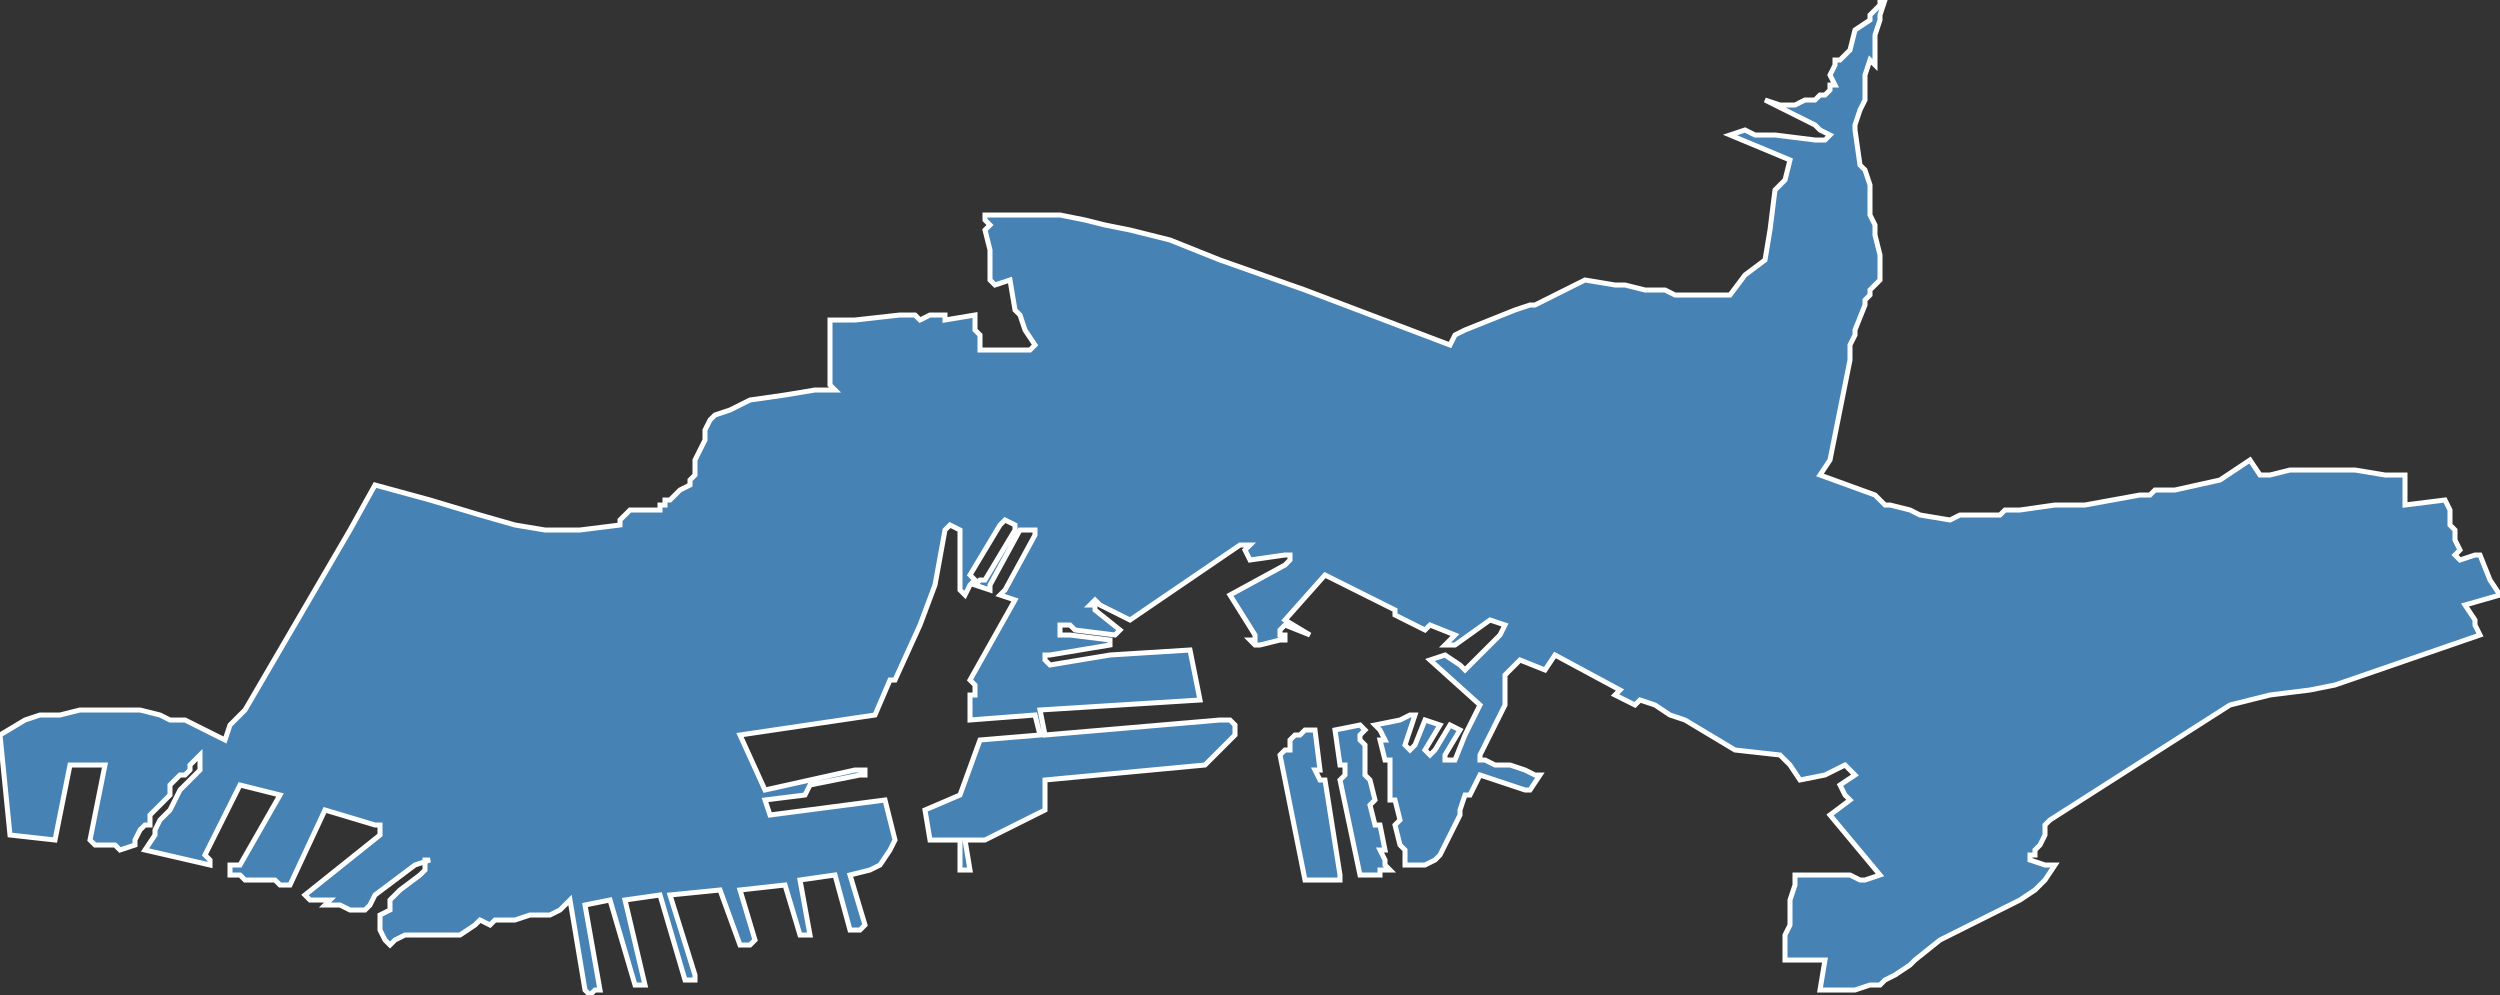 <?xml version="1.0" encoding="utf-8"?>
<svg version="1.1" id="svgmap" xmlns="http://www.w3.org/2000/svg" xmlns:xlink="http://www.w3.org/1999/xlink" x="0px" y="0px" width="100%" height="100%" viewBox="0 0 500 199">
<rect x="0" y="0" width="500" height="199" fill="#333333" stroke="none"/>
<polygon points="267,146 272,145 273,146 272,147 272,148 273,149 273,153 273,153 273,155 274,156 275,160 274,161 275,165 276,165 277,170 276,170 277,172 277,173 277,173 278,174 276,174 276,175 272,175 272,175 268,156 269,155 269,153 268,153 267,146" id="8319" class="canton" fill="steelblue" stroke-width="1" stroke="white" geotype="canton" geoname="Toulon-1" code_insee="8319" code_departement="83" nom_departement="Var" code_region="93" nom_region="Provence-Alpes-Côte d'Azur"/><polygon points="0,147 5,144 8,143 12,143 16,142 20,142 24,142 28,142 32,143 34,144 37,144 45,148 46,145 49,142 70,106 75,97 86,100 96,103 103,105 109,106 116,106 124,105 124,104 125,103 125,103 126,102 127,102 128,102 129,102 130,102 131,102 132,102 132,101 133,101 133,100 134,100 136,98 138,97 138,96 139,95 139,93 139,92 140,90 141,88 141,86 142,84 143,83 146,82 148,81 150,80 157,79 163,78 167,78 166,77 166,74 166,70 166,64 171,64 180,63 183,63 183,63 184,64 186,63 189,63 189,64 195,63 195,66 196,67 196,68 196,70 197,70 200,70 204,70 204,70 206,70 207,69 205,66 205,66 204,63 203,62 202,56 199,57 198,56 198,54 198,50 197,46 198,45 198,45 197,44 197,44 197,43 197,43 203,43 207,43 212,43 217,44 221,45 226,46 234,48 244,52 261,58 290,69 291,67 293,66 303,62 303,62 306,61 307,61 317,56 323,57 325,57 329,58 333,58 333,58 335,59 337,59 343,59 346,59 346,59 349,55 353,52 354,46 355,38 355,38 357,36 358,32 346,27 349,26 351,27 355,27 363,28 365,28 366,27 366,27 366,27 364,26 363,25 361,24 357,22 357,22 353,20 356,21 359,21 361,20 363,20 364,19 365,19 365,19 365,19 366,18 366,17 367,17 366,15 367,13 367,12 368,12 370,10 371,6 374,4 374,3 375,2 376,1 376,0 377,0 376,3 376,4 375,7 375,8 375,10 375,10 375,10 375,11 375,12 375,12 375,12 375,13 374,12 373,15 373,15 373,20 372,22 371,25 371,26 372,33 373,34 374,37 374,39 374,39 374,43 375,45 375,47 376,51 376,53 376,56 374,58 374,59 373,60 373,61 371,66 371,67 370,69 370,72 370,72 369,77 366,92 364,95 375,99 377,101 378,101 382,102 384,103 390,104 392,103 393,103 394,103 394,103 395,103 396,103 397,103 397,103 398,103 398,103 400,103 400,103 401,102 404,102 411,101 416,101 417,101 428,99 430,99 431,98 433,98 435,98 444,96 444,96 450,92 452,95 454,95 458,94 463,94 466,94 471,94 477,95 481,95 481,97 481,101 489,100 490,102 490,105 490,105 491,106 491,107 491,108 492,110 491,111 492,112 495,111 496,111 498,116 500,119 493,121 495,124 495,125 496,127 467,137 462,138 454,139 446,141 410,164 410,164 409,165 409,167 408,169 407,170 407,171 406,171 406,172 406,172 409,173 411,173 409,176 407,178 404,180 400,182 388,188 383,192 382,193 379,195 377,196 376,197 375,197 374,197 371,198 365,198 364,198 365,192 357,192 357,187 358,185 358,182 358,181 358,180 358,180 359,177 359,176 359,175 359,175 370,175 372,176 373,176 376,175 366,163 366,163 366,163 370,160 370,160 369,159 368,157 368,157 368,157 371,155 369,153 365,155 360,156 358,153 356,151 347,150 337,144 334,143 331,141 328,140 327,141 323,139 324,138 311,131 309,134 304,132 301,135 301,138 301,141 296,151 296,152 297,152 299,153 302,153 305,154 307,155 308,155 306,158 305,158 296,155 294,159 293,159 292,162 292,163 288,171 287,172 285,173 281,173 281,173 281,172 281,170 280,169 279,165 280,164 279,160 278,160 278,155 278,155 278,152 277,152 276,148 277,148 276,146 276,146 275,145 280,144 282,143 283,143 281,149 281,149 282,150 283,149 285,144 288,145 285,150 285,150 286,151 286,151 287,150 290,145 292,146 289,151 289,152 290,152 291,152 293,147 296,141 286,132 289,131 292,133 293,134 300,127 301,125 298,124 291,129 290,129 289,129 291,127 286,125 285,126 279,123 279,122 265,115 257,124 262,127 262,127 257,125 256,126 256,126 256,127 257,127 257,128 256,128 252,129 251,129 250,128 251,128 251,127 246,119 257,113 258,112 258,111 258,111 257,111 250,112 249,110 250,109 248,109 226,124 220,121 220,121 219,120 218,121 219,121 219,122 224,126 223,127 215,126 214,125 213,125 212,125 212,126 212,127 213,127 214,127 222,128 222,129 210,131 209,131 209,132 209,132 210,133 222,131 222,131 238,130 240,140 208,142 209,147 244,144 245,144 246,144 247,145 247,146 247,146 247,147 241,153 209,156 209,162 203,165 203,165 199,167 197,168 193,168 194,174 192,174 192,168 186,168 185,162 192,159 196,148 208,147 207,143 194,144 194,139 195,139 195,137 195,137 194,136 203,120 200,119 201,118 201,118 207,107 207,106 205,106 204,106 198,117 198,117 198,118 195,117 196,116 197,116 203,106 203,105 201,104 200,105 194,115 195,116 194,117 193,119 192,118 192,107 192,106 190,105 189,106 189,106 187,117 184,125 184,125 179,136 178,136 175,143 148,147 153,158 171,154 173,154 173,155 172,155 162,157 161,159 153,160 154,163 177,160 179,168 178,170 176,173 174,174 170,175 173,185 172,186 171,186 170,186 167,175 160,176 162,187 162,187 160,187 160,187 157,177 148,178 151,188 150,189 148,189 148,189 144,178 134,179 139,195 139,196 137,196 137,196 132,179 125,180 129,197 129,197 127,197 127,197 122,180 117,181 120,198 119,198 118,199 117,198 114,180 113,181 112,182 110,183 108,183 106,183 103,184 100,184 99,184 98,185 96,184 95,185 92,187 89,187 87,187 83,187 81,187 79,188 78,189 77,188 76,186 76,185 76,183 78,182 78,182 78,180 79,179 80,178 84,175 85,174 85,172 86,172 83,173 75,179 74,181 73,182 72,182 70,182 68,181 67,181 65,181 66,180 65,180 64,180 63,180 62,180 61,179 61,179 76,167 76,165 75,165 65,162 58,177 57,177 56,177 55,176 54,176 51,176 50,176 49,176 48,175 47,175 46,175 46,174 46,173 48,173 56,159 48,157 41,171 42,172 42,173 29,170 31,167 31,166 32,164 34,162 36,158 39,155 40,154 40,151 38,153 38,154 37,155 36,155 36,155 34,157 34,159 30,163 30,165 29,165 28,166 27,168 27,169 24,170 23,169 21,169 20,169 19,169 18,168 21,153 14,153 11,168 2,167 2,167 0,147" id="8319" class="canton" fill="steelblue" stroke-width="1" stroke="white" geotype="canton" geoname="Toulon-1" code_insee="8319" code_departement="83" nom_departement="Var" code_region="93" nom_region="Provence-Alpes-Côte d'Azur"/><polygon points="256,151 257,150 258,150 258,148 259,147 260,147 261,146 263,146 264,154 263,154 264,156 265,156 268,175 268,176 261,176 256,151" id="8319" class="canton" fill="steelblue" stroke-width="1" stroke="white" geotype="canton" geoname="Toulon-1" code_insee="8319" code_departement="83" nom_departement="Var" code_region="93" nom_region="Provence-Alpes-Côte d'Azur"/></svg>